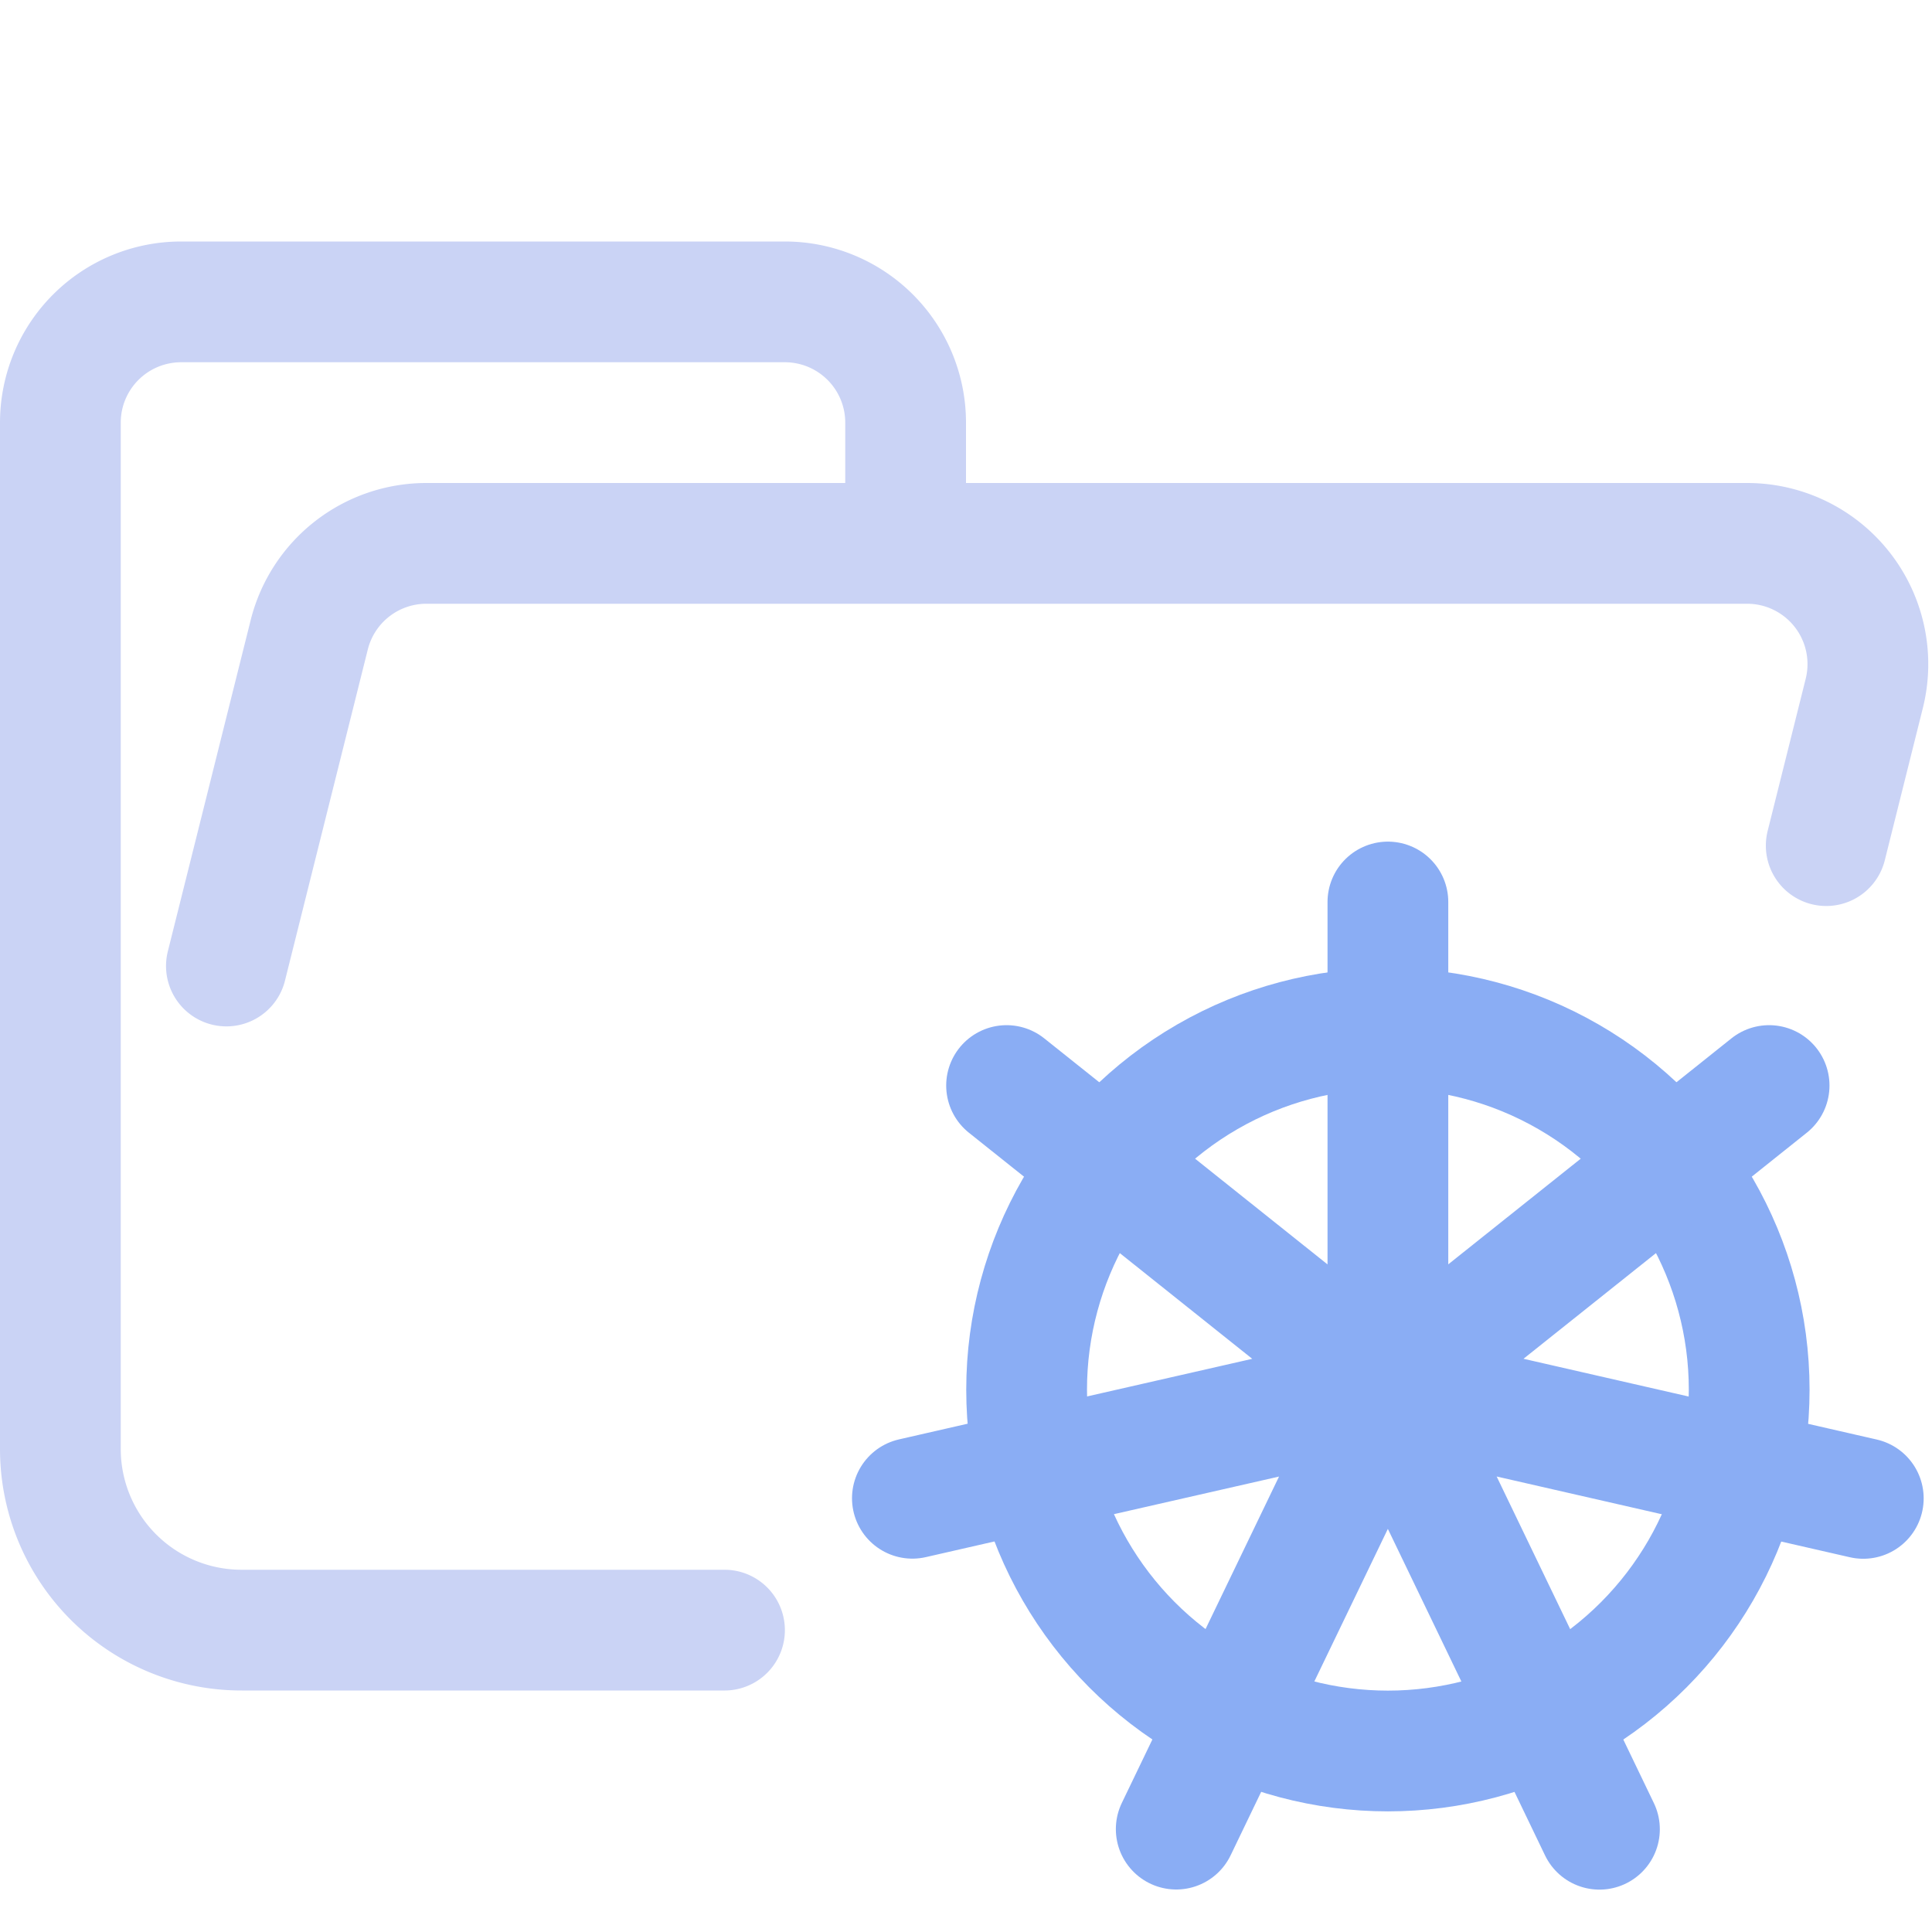 <svg xmlns="http://www.w3.org/2000/svg" width="3em" height="3em" viewBox="0 0 16 16"><g fill="none" stroke-linecap="round" stroke-linejoin="round"><path stroke="#cad3f5" d="m1.875 8l.686-2.743a1 1 0 0 1 .97-.757h10.938a1 1 0 0 1 .97 1.243l-.315 1.26M6 13.5H2.004A1.5 1.5 0 0 1 .5 12V3.5a1 1 0 0 1 1-1h5a1 1 0 0 1 1 1v1"/><g stroke="#8aadf4"><circle cx="11.494" cy="11.509" r="2.992"/><path d="M11.494 11.51V7.47m0 4.04L9.389 9.83l-1.053-.84m3.158 2.52l1.168 2.425l.584 1.214m-1.752-3.64l2.625.6l1.312.3m-3.937-.9l2.105-1.679l1.052-.84m-3.157 2.52l-2.625.598l-1.313.3m3.938-.899l-1.169 2.426l-.584 1.213"/></g></g></svg>